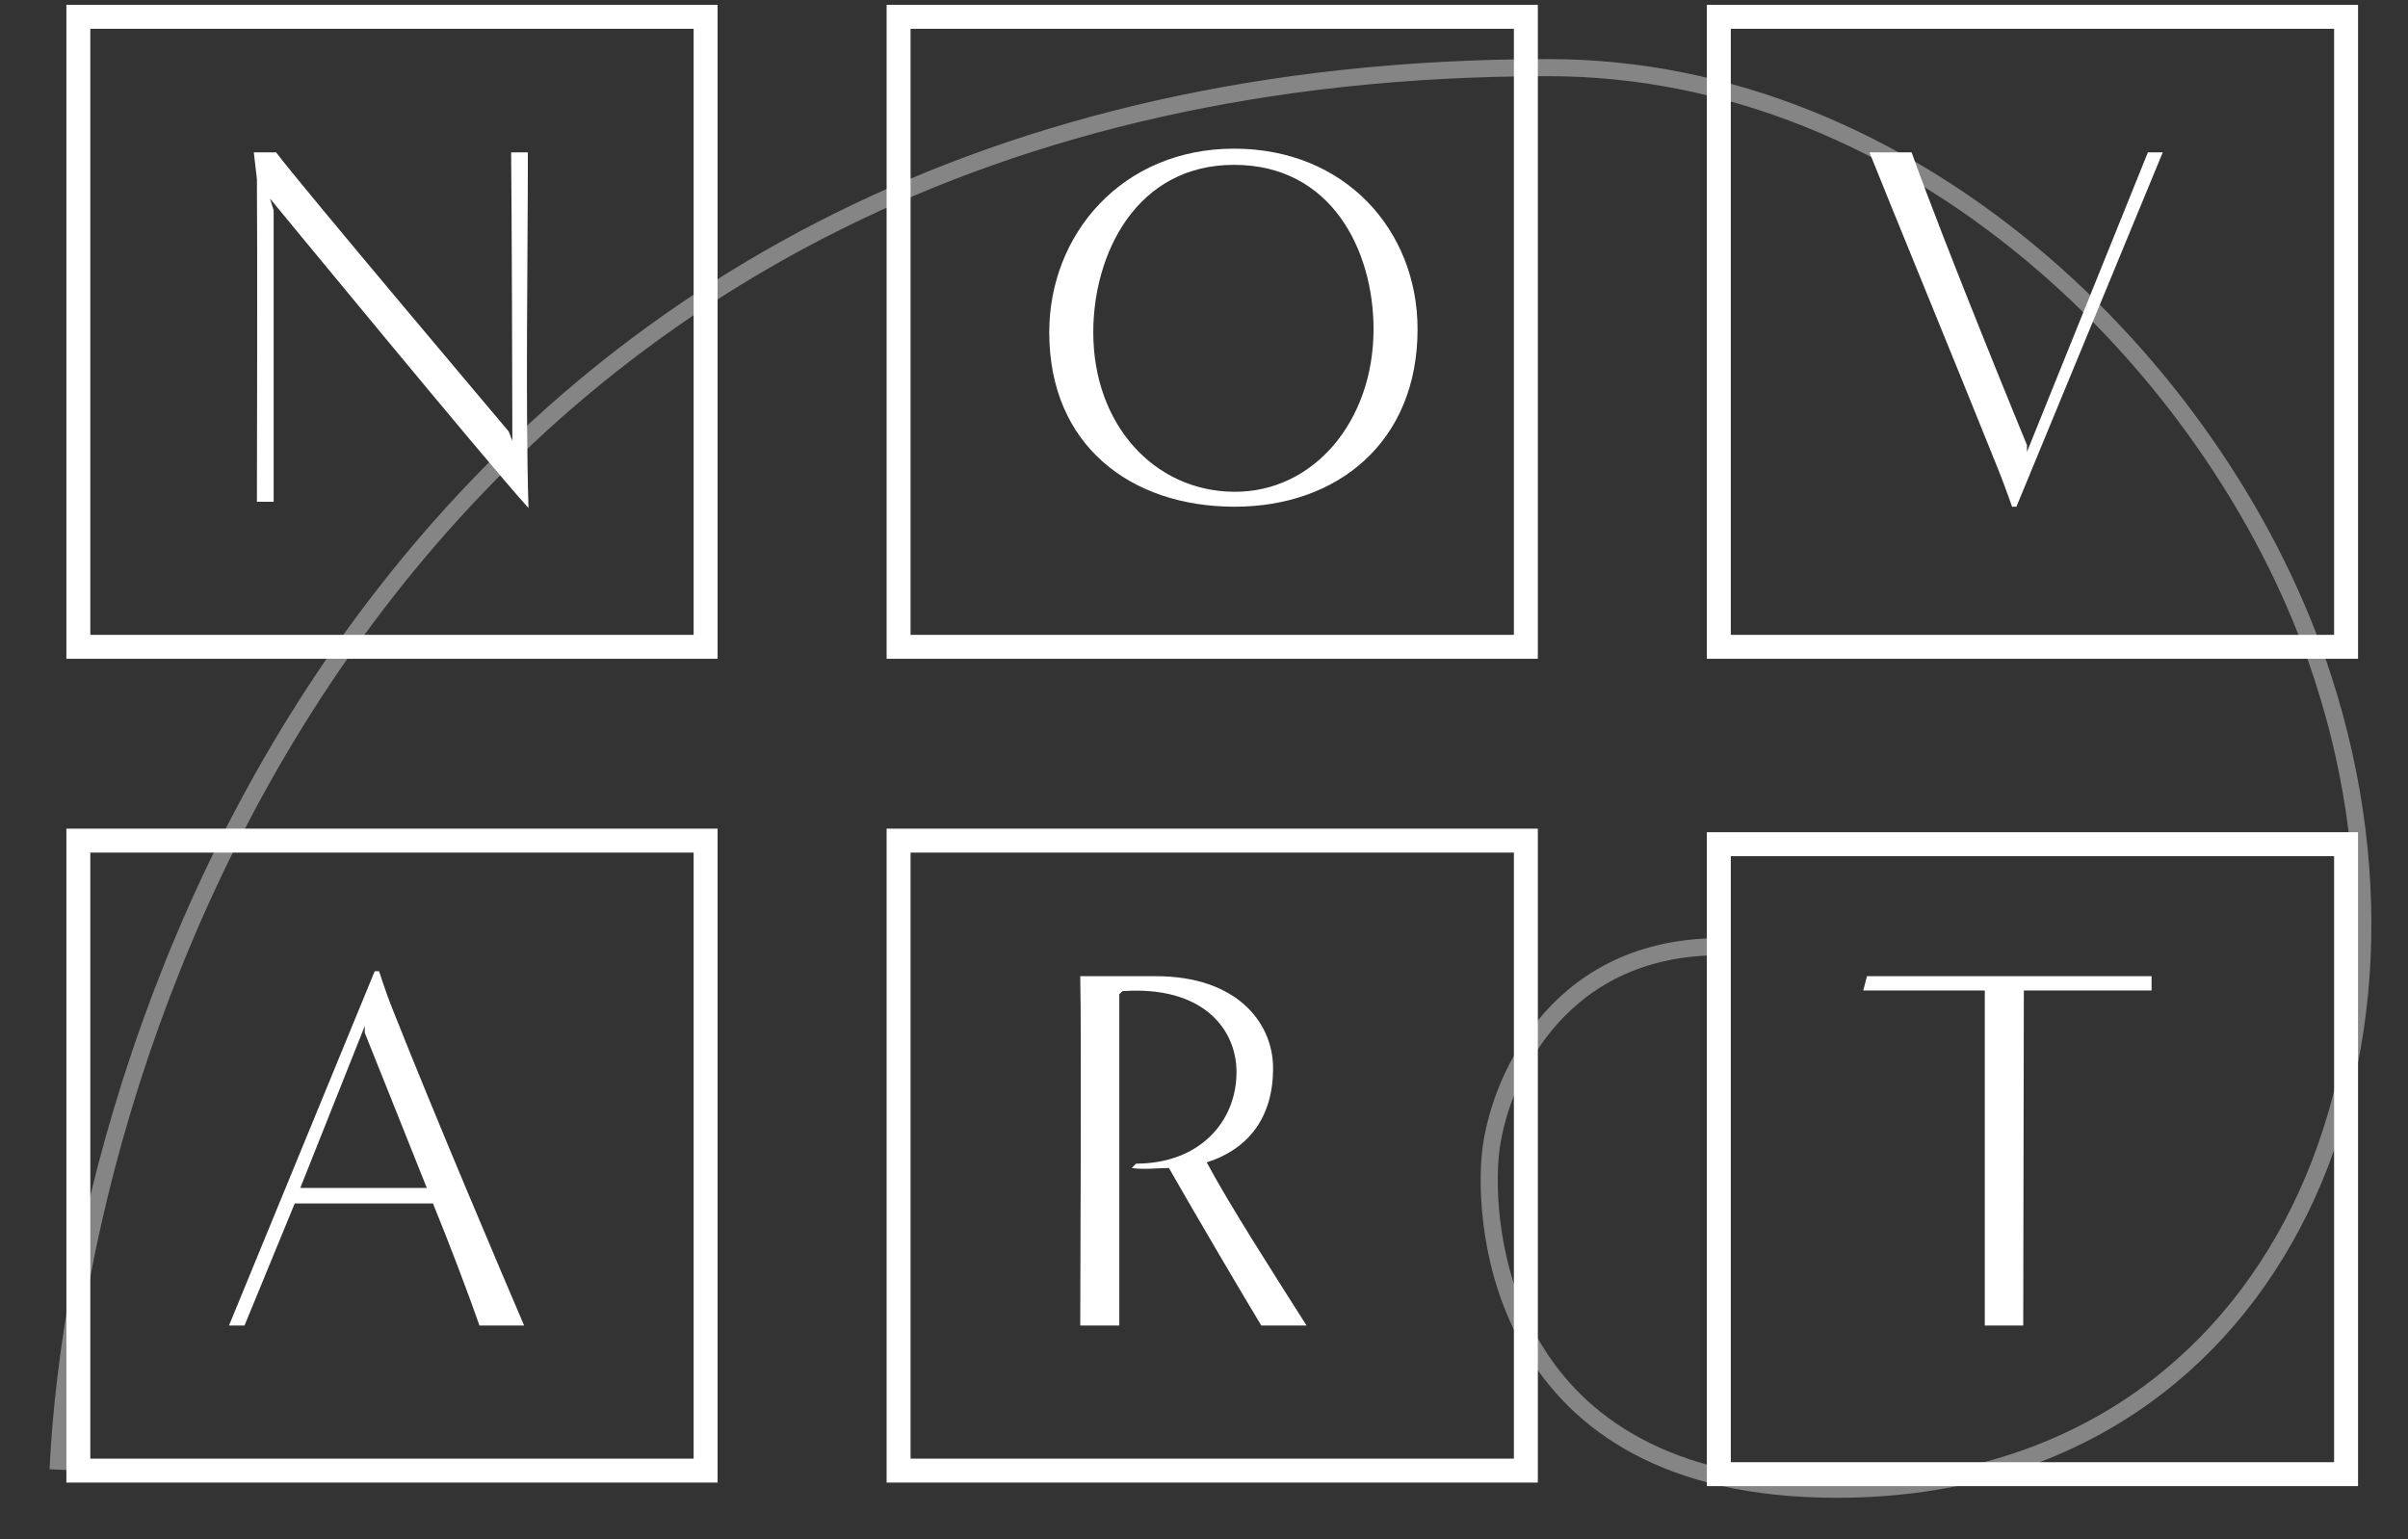 <svg width="158" height="101" viewBox="0 0 158 101" fill="none" xmlns="http://www.w3.org/2000/svg">
<rect x="0" y="0" width="158" height="101" fill="#333333" stroke="none"/>
<path d="M46.298 1.104H5.141V42.446H46.298V1.104Z" stroke="white" stroke-width="1.571"/>
<path d="M46.298 55.164H5.141V96.506H46.298V55.164Z" stroke="white" stroke-width="1.571"/>
<path d="M100.119 1.104H58.961V42.446H100.119V1.104Z" stroke="white" stroke-width="1.571"/>
<path d="M100.119 55.164H58.961V96.506H100.119V55.164Z" stroke="white" stroke-width="1.571"/>
<path d="M153.937 1.104H112.78V42.446H153.937V1.104Z" stroke="white" stroke-width="1.571"/>
<path d="M153.937 55.398H112.78V96.739H153.937V55.398Z" stroke="white" stroke-width="1.571"/>
<path d="M34.677 33.335C34.473 26.796 34.636 16.539 34.636 10H33.538C33.578 13.515 33.619 26.878 33.619 28.921L33.375 28.308C33.375 28.308 19.502 11.88 18.119 10H16.654L16.857 11.758C16.898 16.702 16.857 31.087 16.857 32.926H17.956C17.956 26.306 17.956 20.339 17.956 13.801L17.712 13.024C17.712 13.024 32.236 30.678 34.677 33.335Z" fill="white"/>
<path d="M34.391 86.986C33.008 83.757 28.655 73.541 25.725 66.144C25.359 65.245 24.871 63.733 24.871 63.733H24.586L15.025 86.986C15.025 86.986 15.148 86.986 16.043 86.986L19.338 78.976H28.41C29.509 81.673 30.689 84.779 31.462 86.986H34.391ZM28.004 77.954H19.704L23.935 67.329V67.779C23.935 67.779 26.214 73.459 28.004 77.954Z" fill="white"/>
<path d="M93.013 21.606C93.013 15.149 88.293 9.755 80.97 9.755C73.647 9.755 68.846 15.353 68.846 21.81C68.846 29.247 74.217 33.252 81.011 33.252C87.764 33.252 93.013 29.002 93.013 21.606ZM90.124 21.606C90.124 27.654 86.177 32.312 80.97 32.272C75.722 32.231 71.735 27.858 71.735 21.81C71.735 16.62 74.583 10.817 80.97 10.817C87.357 10.817 90.124 16.416 90.124 21.606Z" fill="white"/>
<path d="M85.73 86.986C83.37 83.267 80.644 79.017 79.18 76.279C81.987 75.38 83.533 73.255 83.533 70.108C83.533 67.084 81.133 64.06 75.844 64.06C75.844 64.06 71.775 64.06 70.88 64.06C70.962 67.575 70.88 84.983 70.88 86.986H73.443C73.443 80.366 73.443 71.784 73.443 65.245L73.647 65.041C78.936 64.673 81.133 67.534 81.133 70.353C81.133 73.623 78.692 76.361 74.542 76.361L74.257 76.647C75.03 76.769 76.047 76.647 76.698 76.647C78.488 79.793 81.743 85.31 82.76 86.986H85.73Z" fill="white"/>
<path d="M141.908 10H140.932L132.998 29.657V29.207C132.998 29.207 127.628 16.171 125.431 10H122.665C123.966 13.27 128.157 23.445 131.127 30.842C131.493 31.741 132.022 33.253 132.022 33.253H132.306L141.908 10Z" fill="white"/>
<path d="M141.175 65V64.06C140.28 64.06 122.501 64.06 122.501 64.06L122.257 65C124.007 65 130.272 65 130.231 65C130.231 70.231 130.231 84.983 130.231 86.986H132.754C132.754 80.447 132.794 71.538 132.794 65C132.794 65 139.426 65 141.175 65Z" fill="white"/>
<path d="M3.81 96.442C5.293 65.774 26.929 4.438 101.603 4.438C125.495 4.438 145.23 23.902 152.023 43.309C161.209 69.554 149.036 97.728 120.518 97.728C98.078 97.728 97.329 80.114 97.797 75.691C98.266 71.268 101.85 62.364 112.437 62.13" stroke="white" stroke-opacity="0.4" stroke-width="1.122"/>
</svg>
